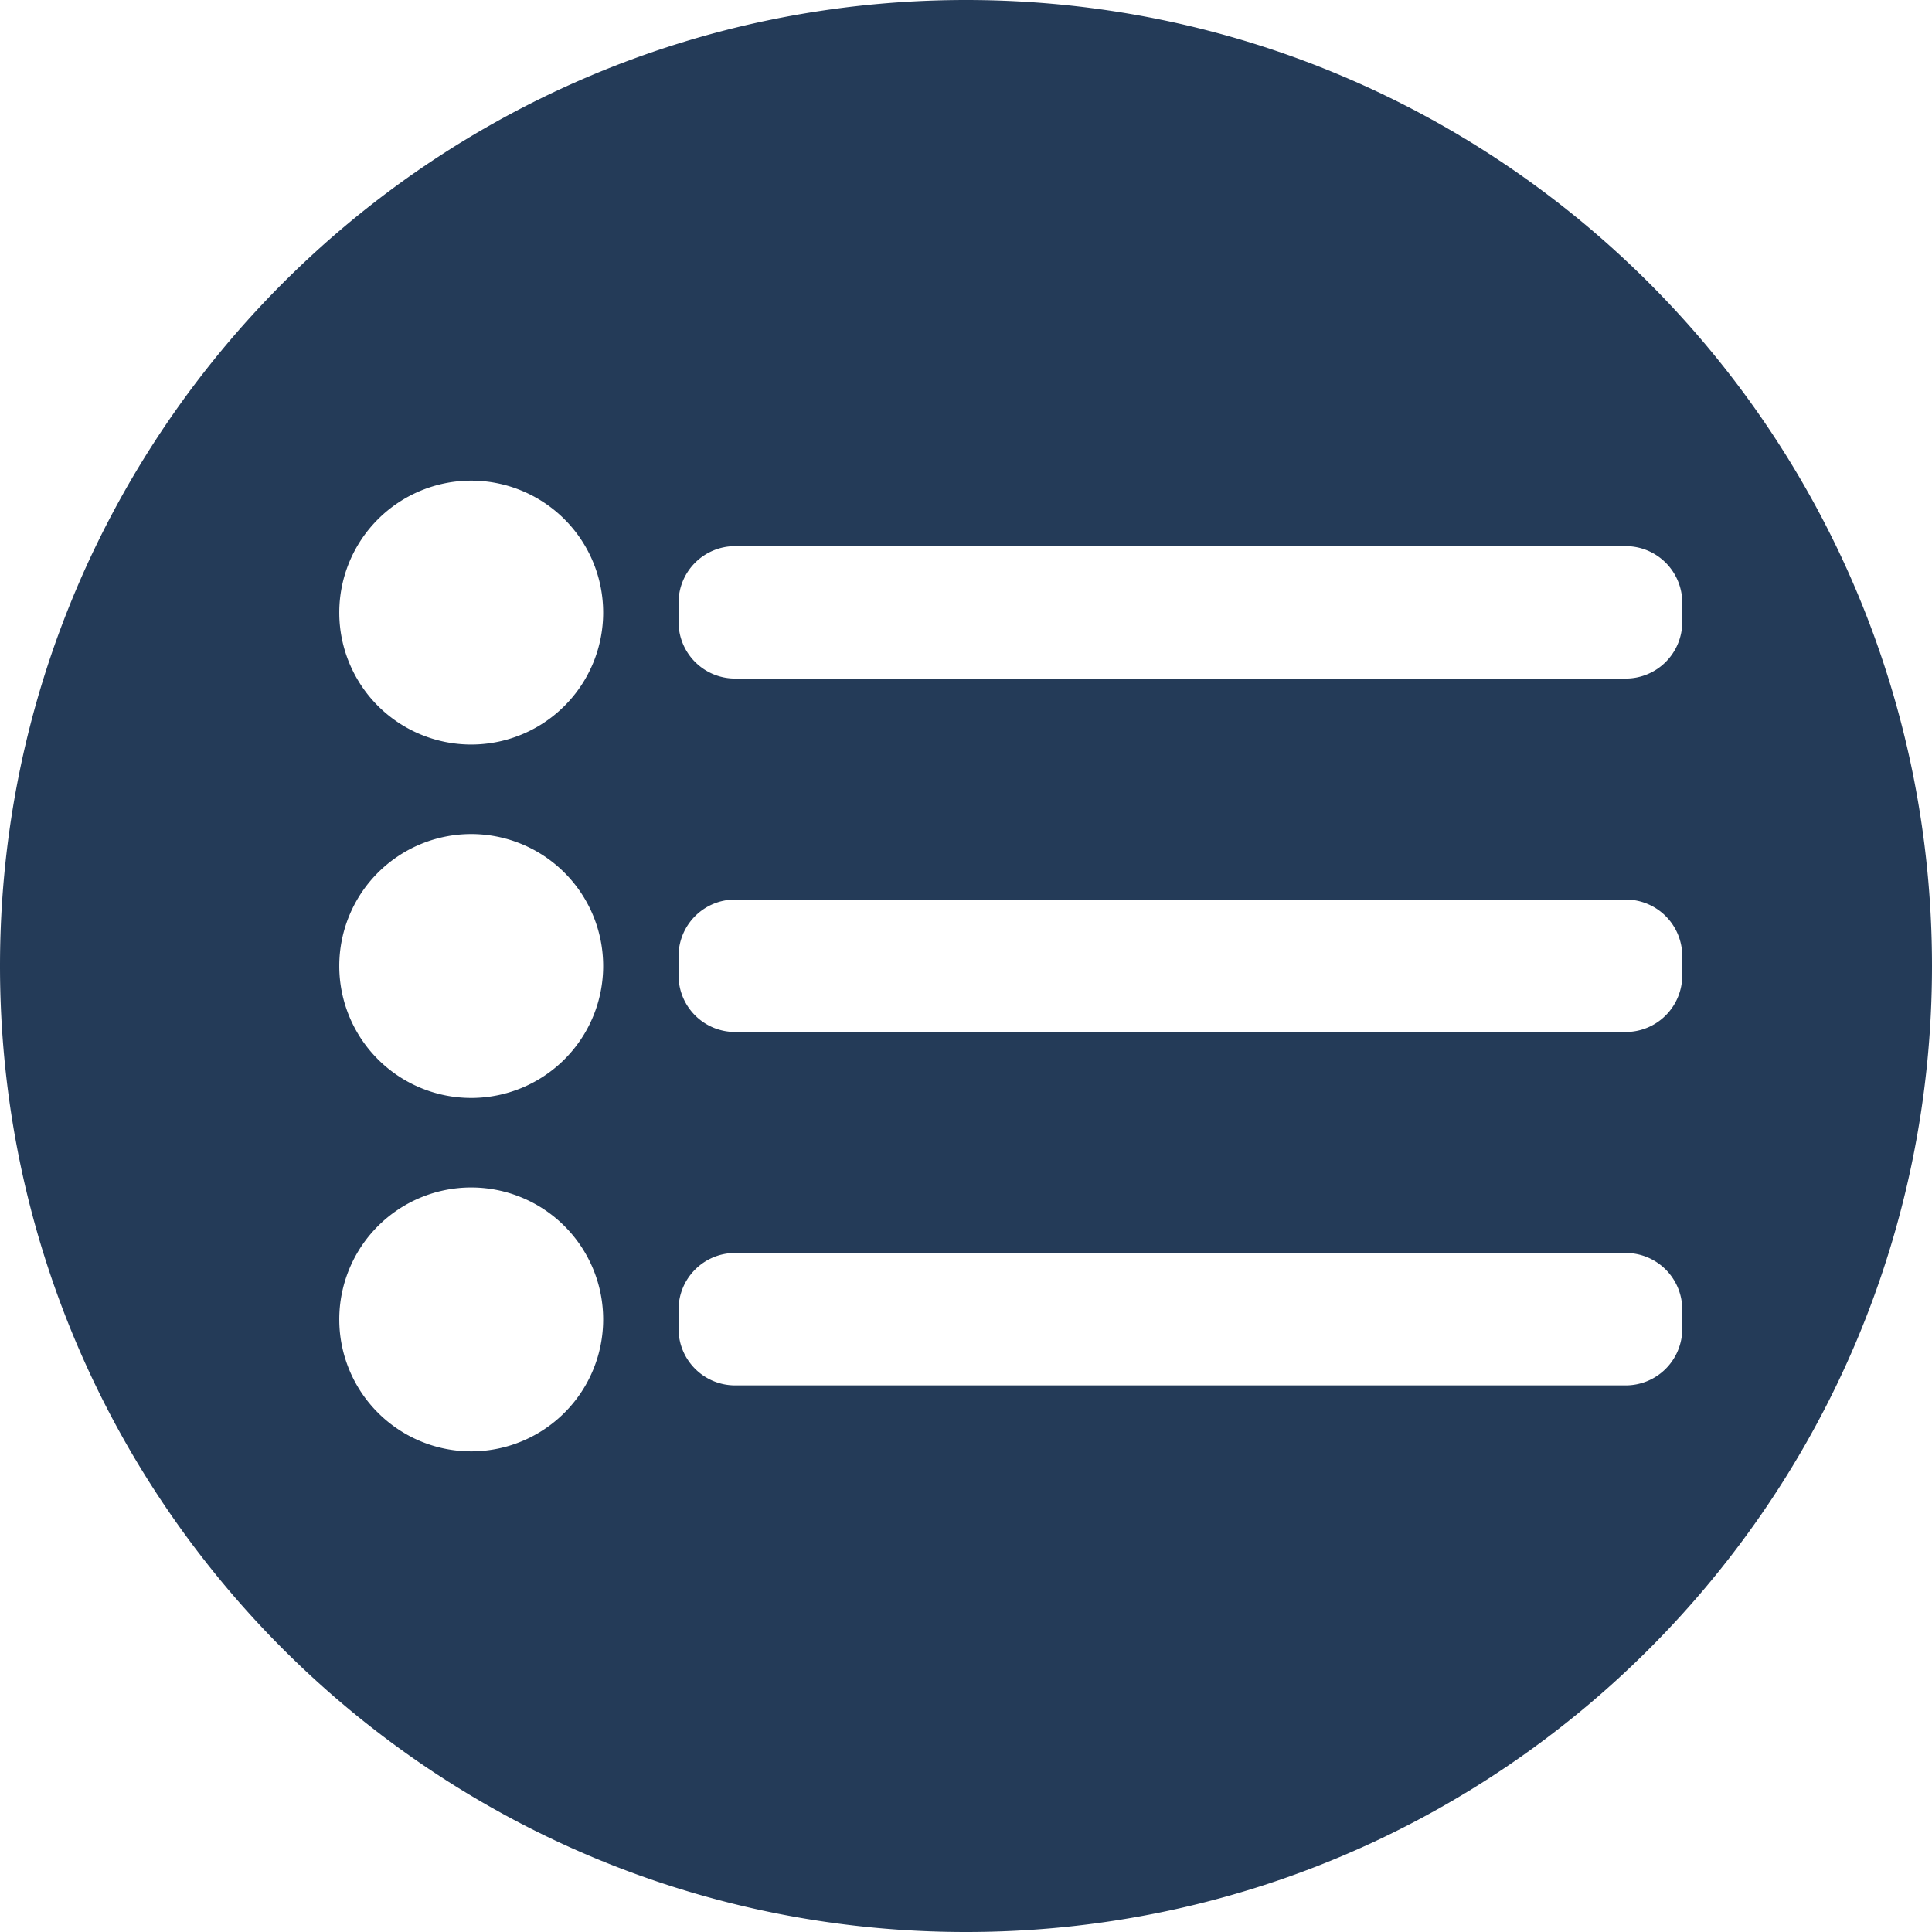 <svg xmlns="http://www.w3.org/2000/svg" viewBox="0 0 410 410"><defs><style>.a{fill:#243b58;}</style></defs><title>list-icon-blue</title><path class="a" d="M250,45C136.8,45,45,136.8,45,250s91.8,205,205,205,205-91.8,205-205S363.2,45,250,45ZM145,353a28,28,0,1,1,28-28A28,28,0,0,1,145,353Zm0-75a28,28,0,1,1,28-28A28,28,0,0,1,145,278Zm0-75a28,28,0,1,1,28-28A28,28,0,0,1,145,203ZM402,327a12,12,0,0,1-12,12H201a12,12,0,0,1-12-12v-4.1a12,12,0,0,1,12-12H390a12,12,0,0,1,12,12Zm0-75a12,12,0,0,1-12,12H201a12,12,0,0,1-12-12v-4.1a12,12,0,0,1,12-12H390a12,12,0,0,1,12,12Zm-12-63H201a12,12,0,0,1-12-12v-4.1a12,12,0,0,1,12-12H390a12,12,0,0,1,12,12V177A12,12,0,0,1,390,189Z" transform="translate(-45 -45)"/></svg>